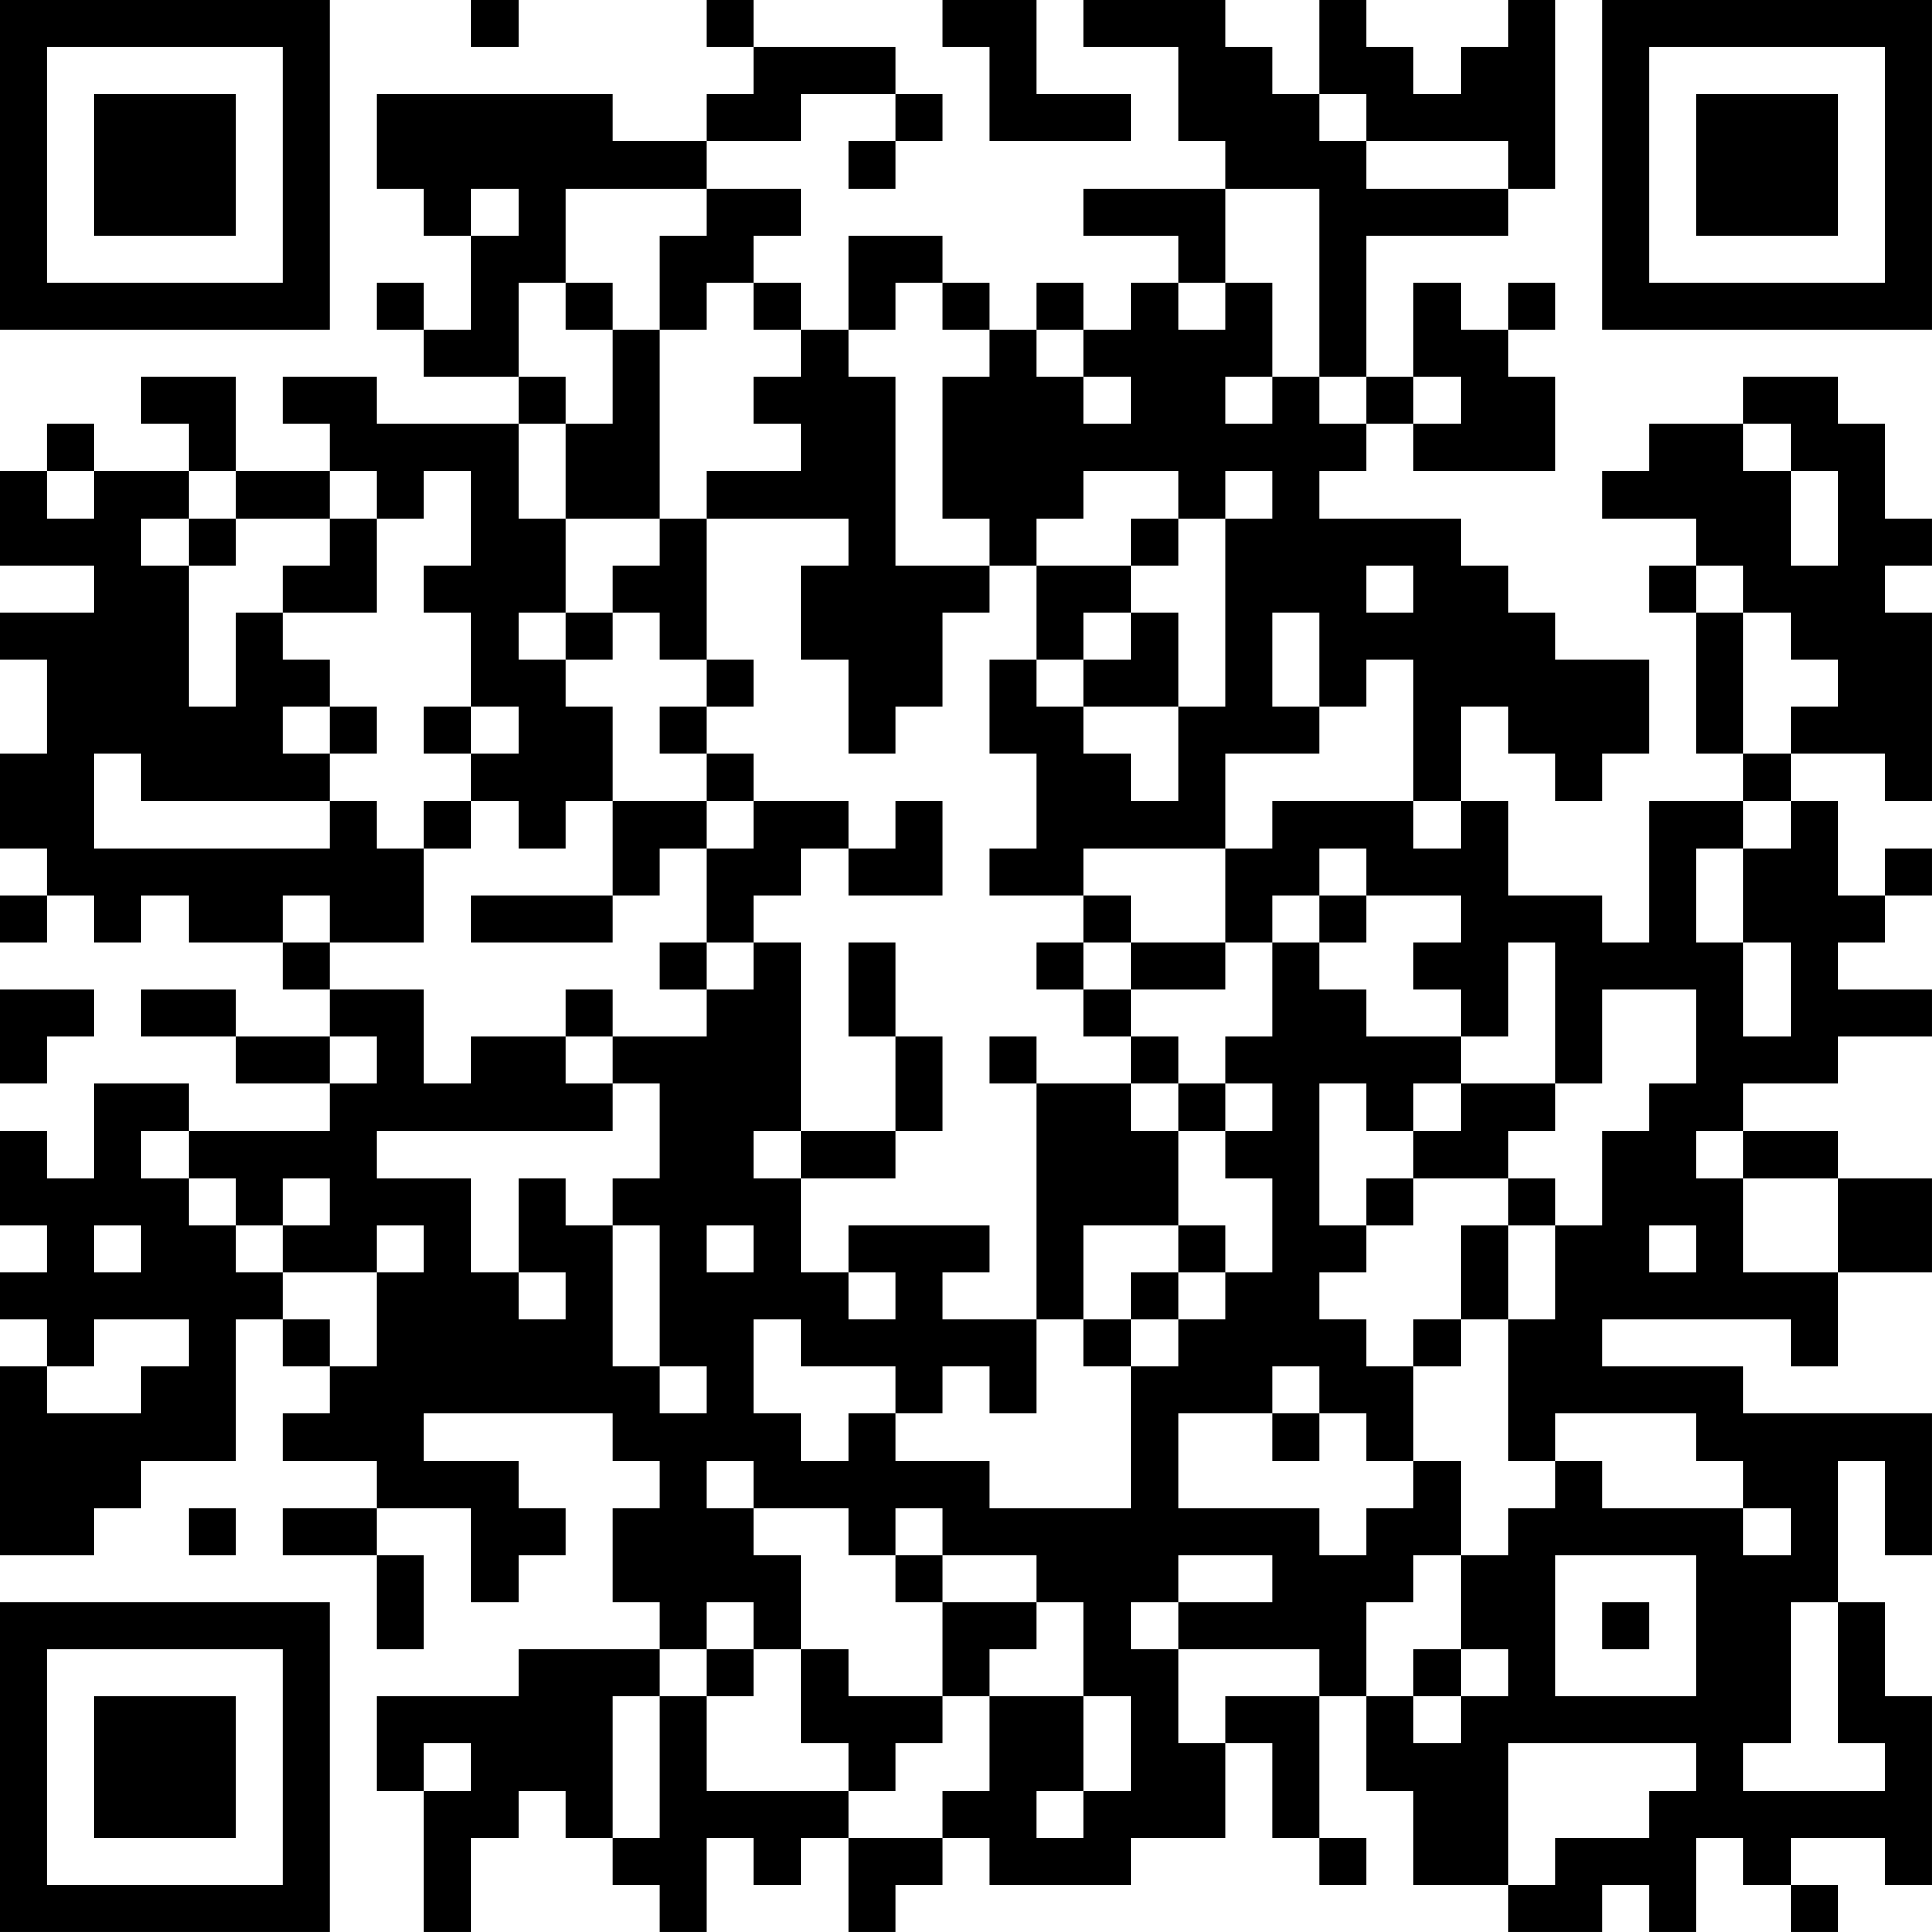 <?xml version="1.0" encoding="UTF-8"?>
<svg xmlns="http://www.w3.org/2000/svg" version="1.1" width="200" height="200" viewBox="0 0 200 200"><rect x="0" y="0" width="200" height="200" fill="#ffffff"/><g transform="scale(4.878)"><g transform="translate(0,0)"><path fill-rule="evenodd" d="M10 0L10 1L11 1L11 0ZM15 0L15 1L16 1L16 2L15 2L15 3L13 3L13 2L8 2L8 4L9 4L9 5L10 5L10 7L9 7L9 6L8 6L8 7L9 7L9 8L11 8L11 9L8 9L8 8L6 8L6 9L7 9L7 10L5 10L5 8L3 8L3 9L4 9L4 10L2 10L2 9L1 9L1 10L0 10L0 12L2 12L2 13L0 13L0 14L1 14L1 16L0 16L0 18L1 18L1 19L0 19L0 20L1 20L1 19L2 19L2 20L3 20L3 19L4 19L4 20L6 20L6 21L7 21L7 22L5 22L5 21L3 21L3 22L5 22L5 23L7 23L7 24L4 24L4 23L2 23L2 25L1 25L1 24L0 24L0 26L1 26L1 27L0 27L0 28L1 28L1 29L0 29L0 33L2 33L2 32L3 32L3 31L5 31L5 28L6 28L6 29L7 29L7 30L6 30L6 31L8 31L8 32L6 32L6 33L8 33L8 35L9 35L9 33L8 33L8 32L10 32L10 34L11 34L11 33L12 33L12 32L11 32L11 31L9 31L9 30L13 30L13 31L14 31L14 32L13 32L13 34L14 34L14 35L11 35L11 36L8 36L8 38L9 38L9 41L10 41L10 39L11 39L11 38L12 38L12 39L13 39L13 40L14 40L14 41L15 41L15 39L16 39L16 40L17 40L17 39L18 39L18 41L19 41L19 40L20 40L20 39L21 39L21 40L24 40L24 39L26 39L26 37L27 37L27 39L28 39L28 40L29 40L29 39L28 39L28 36L29 36L29 38L30 38L30 40L32 40L32 41L34 41L34 40L35 40L35 41L36 41L36 39L37 39L37 40L38 40L38 41L39 41L39 40L38 40L38 39L40 39L40 40L41 40L41 36L40 36L40 34L39 34L39 31L40 31L40 33L41 33L41 30L37 30L37 29L34 29L34 28L38 28L38 29L39 29L39 27L41 27L41 25L39 25L39 24L37 24L37 23L39 23L39 22L41 22L41 21L39 21L39 20L40 20L40 19L41 19L41 18L40 18L40 19L39 19L39 17L38 17L38 16L40 16L40 17L41 17L41 13L40 13L40 12L41 12L41 11L40 11L40 9L39 9L39 8L37 8L37 9L35 9L35 10L34 10L34 11L36 11L36 12L35 12L35 13L36 13L36 16L37 16L37 17L35 17L35 20L34 20L34 19L32 19L32 17L31 17L31 15L32 15L32 16L33 16L33 17L34 17L34 16L35 16L35 14L33 14L33 13L32 13L32 12L31 12L31 11L28 11L28 10L29 10L29 9L30 9L30 10L33 10L33 8L32 8L32 7L33 7L33 6L32 6L32 7L31 7L31 6L30 6L30 8L29 8L29 5L32 5L32 4L33 4L33 0L32 0L32 1L31 1L31 2L30 2L30 1L29 1L29 0L28 0L28 2L27 2L27 1L26 1L26 0L23 0L23 1L25 1L25 3L26 3L26 4L23 4L23 5L25 5L25 6L24 6L24 7L23 7L23 6L22 6L22 7L21 7L21 6L20 6L20 5L18 5L18 7L17 7L17 6L16 6L16 5L17 5L17 4L15 4L15 3L17 3L17 2L19 2L19 3L18 3L18 4L19 4L19 3L20 3L20 2L19 2L19 1L16 1L16 0ZM20 0L20 1L21 1L21 3L24 3L24 2L22 2L22 0ZM28 2L28 3L29 3L29 4L32 4L32 3L29 3L29 2ZM10 4L10 5L11 5L11 4ZM12 4L12 6L11 6L11 8L12 8L12 9L11 9L11 11L12 11L12 13L11 13L11 14L12 14L12 15L13 15L13 17L12 17L12 18L11 18L11 17L10 17L10 16L11 16L11 15L10 15L10 13L9 13L9 12L10 12L10 10L9 10L9 11L8 11L8 10L7 10L7 11L5 11L5 10L4 10L4 11L3 11L3 12L4 12L4 15L5 15L5 13L6 13L6 14L7 14L7 15L6 15L6 16L7 16L7 17L3 17L3 16L2 16L2 18L7 18L7 17L8 17L8 18L9 18L9 20L7 20L7 19L6 19L6 20L7 20L7 21L9 21L9 23L10 23L10 22L12 22L12 23L13 23L13 24L8 24L8 25L10 25L10 27L11 27L11 28L12 28L12 27L11 27L11 25L12 25L12 26L13 26L13 29L14 29L14 30L15 30L15 29L14 29L14 26L13 26L13 25L14 25L14 23L13 23L13 22L15 22L15 21L16 21L16 20L17 20L17 24L16 24L16 25L17 25L17 27L18 27L18 28L19 28L19 27L18 27L18 26L21 26L21 27L20 27L20 28L22 28L22 30L21 30L21 29L20 29L20 30L19 30L19 29L17 29L17 28L16 28L16 30L17 30L17 31L18 31L18 30L19 30L19 31L21 31L21 32L24 32L24 29L25 29L25 28L26 28L26 27L27 27L27 25L26 25L26 24L27 24L27 23L26 23L26 22L27 22L27 20L28 20L28 21L29 21L29 22L31 22L31 23L30 23L30 24L29 24L29 23L28 23L28 26L29 26L29 27L28 27L28 28L29 28L29 29L30 29L30 31L29 31L29 30L28 30L28 29L27 29L27 30L25 30L25 32L28 32L28 33L29 33L29 32L30 32L30 31L31 31L31 33L30 33L30 34L29 34L29 36L30 36L30 37L31 37L31 36L32 36L32 35L31 35L31 33L32 33L32 32L33 32L33 31L34 31L34 32L37 32L37 33L38 33L38 32L37 32L37 31L36 31L36 30L33 30L33 31L32 31L32 28L33 28L33 26L34 26L34 24L35 24L35 23L36 23L36 21L34 21L34 23L33 23L33 20L32 20L32 22L31 22L31 21L30 21L30 20L31 20L31 19L29 19L29 18L28 18L28 19L27 19L27 20L26 20L26 18L27 18L27 17L30 17L30 18L31 18L31 17L30 17L30 14L29 14L29 15L28 15L28 13L27 13L27 15L28 15L28 16L26 16L26 18L23 18L23 19L21 19L21 18L22 18L22 16L21 16L21 14L22 14L22 15L23 15L23 16L24 16L24 17L25 17L25 15L26 15L26 11L27 11L27 10L26 10L26 11L25 11L25 10L23 10L23 11L22 11L22 12L21 12L21 11L20 11L20 8L21 8L21 7L20 7L20 6L19 6L19 7L18 7L18 8L19 8L19 12L21 12L21 13L20 13L20 15L19 15L19 16L18 16L18 14L17 14L17 12L18 12L18 11L15 11L15 10L17 10L17 9L16 9L16 8L17 8L17 7L16 7L16 6L15 6L15 7L14 7L14 5L15 5L15 4ZM26 4L26 6L25 6L25 7L26 7L26 6L27 6L27 8L26 8L26 9L27 9L27 8L28 8L28 9L29 9L29 8L28 8L28 4ZM12 6L12 7L13 7L13 9L12 9L12 11L14 11L14 12L13 12L13 13L12 13L12 14L13 14L13 13L14 13L14 14L15 14L15 15L14 15L14 16L15 16L15 17L13 17L13 19L10 19L10 20L13 20L13 19L14 19L14 18L15 18L15 20L14 20L14 21L15 21L15 20L16 20L16 19L17 19L17 18L18 18L18 19L20 19L20 17L19 17L19 18L18 18L18 17L16 17L16 16L15 16L15 15L16 15L16 14L15 14L15 11L14 11L14 7L13 7L13 6ZM22 7L22 8L23 8L23 9L24 9L24 8L23 8L23 7ZM30 8L30 9L31 9L31 8ZM37 9L37 10L38 10L38 12L39 12L39 10L38 10L38 9ZM1 10L1 11L2 11L2 10ZM4 11L4 12L5 12L5 11ZM7 11L7 12L6 12L6 13L8 13L8 11ZM24 11L24 12L22 12L22 14L23 14L23 15L25 15L25 13L24 13L24 12L25 12L25 11ZM29 12L29 13L30 13L30 12ZM36 12L36 13L37 13L37 16L38 16L38 15L39 15L39 14L38 14L38 13L37 13L37 12ZM23 13L23 14L24 14L24 13ZM7 15L7 16L8 16L8 15ZM9 15L9 16L10 16L10 15ZM9 17L9 18L10 18L10 17ZM15 17L15 18L16 18L16 17ZM37 17L37 18L36 18L36 20L37 20L37 22L38 22L38 20L37 20L37 18L38 18L38 17ZM23 19L23 20L22 20L22 21L23 21L23 22L24 22L24 23L22 23L22 22L21 22L21 23L22 23L22 28L23 28L23 29L24 29L24 28L25 28L25 27L26 27L26 26L25 26L25 24L26 24L26 23L25 23L25 22L24 22L24 21L26 21L26 20L24 20L24 19ZM28 19L28 20L29 20L29 19ZM18 20L18 22L19 22L19 24L17 24L17 25L19 25L19 24L20 24L20 22L19 22L19 20ZM23 20L23 21L24 21L24 20ZM0 21L0 23L1 23L1 22L2 22L2 21ZM12 21L12 22L13 22L13 21ZM7 22L7 23L8 23L8 22ZM24 23L24 24L25 24L25 23ZM31 23L31 24L30 24L30 25L29 25L29 26L30 26L30 25L32 25L32 26L31 26L31 28L30 28L30 29L31 29L31 28L32 28L32 26L33 26L33 25L32 25L32 24L33 24L33 23ZM3 24L3 25L4 25L4 26L5 26L5 27L6 27L6 28L7 28L7 29L8 29L8 27L9 27L9 26L8 26L8 27L6 27L6 26L7 26L7 25L6 25L6 26L5 26L5 25L4 25L4 24ZM36 24L36 25L37 25L37 27L39 27L39 25L37 25L37 24ZM2 26L2 27L3 27L3 26ZM15 26L15 27L16 27L16 26ZM23 26L23 28L24 28L24 27L25 27L25 26ZM35 26L35 27L36 27L36 26ZM2 28L2 29L1 29L1 30L3 30L3 29L4 29L4 28ZM27 30L27 31L28 31L28 30ZM15 31L15 32L16 32L16 33L17 33L17 35L16 35L16 34L15 34L15 35L14 35L14 36L13 36L13 39L14 39L14 36L15 36L15 38L18 38L18 39L20 39L20 38L21 38L21 36L23 36L23 38L22 38L22 39L23 39L23 38L24 38L24 36L23 36L23 34L22 34L22 33L20 33L20 32L19 32L19 33L18 33L18 32L16 32L16 31ZM4 32L4 33L5 33L5 32ZM19 33L19 34L20 34L20 36L18 36L18 35L17 35L17 37L18 37L18 38L19 38L19 37L20 37L20 36L21 36L21 35L22 35L22 34L20 34L20 33ZM25 33L25 34L24 34L24 35L25 35L25 37L26 37L26 36L28 36L28 35L25 35L25 34L27 34L27 33ZM33 33L33 36L36 36L36 33ZM34 34L34 35L35 35L35 34ZM38 34L38 37L37 37L37 38L40 38L40 37L39 37L39 34ZM15 35L15 36L16 36L16 35ZM30 35L30 36L31 36L31 35ZM9 37L9 38L10 38L10 37ZM32 37L32 40L33 40L33 39L35 39L35 38L36 38L36 37ZM0 0L0 7L7 7L7 0ZM1 1L1 6L6 6L6 1ZM2 2L2 5L5 5L5 2ZM34 0L34 7L41 7L41 0ZM35 1L35 6L40 6L40 1ZM36 2L36 5L39 5L39 2ZM0 34L0 41L7 41L7 34ZM1 35L1 40L6 40L6 35ZM2 36L2 39L5 39L5 36Z" fill="#000000"/></g></g></svg>
